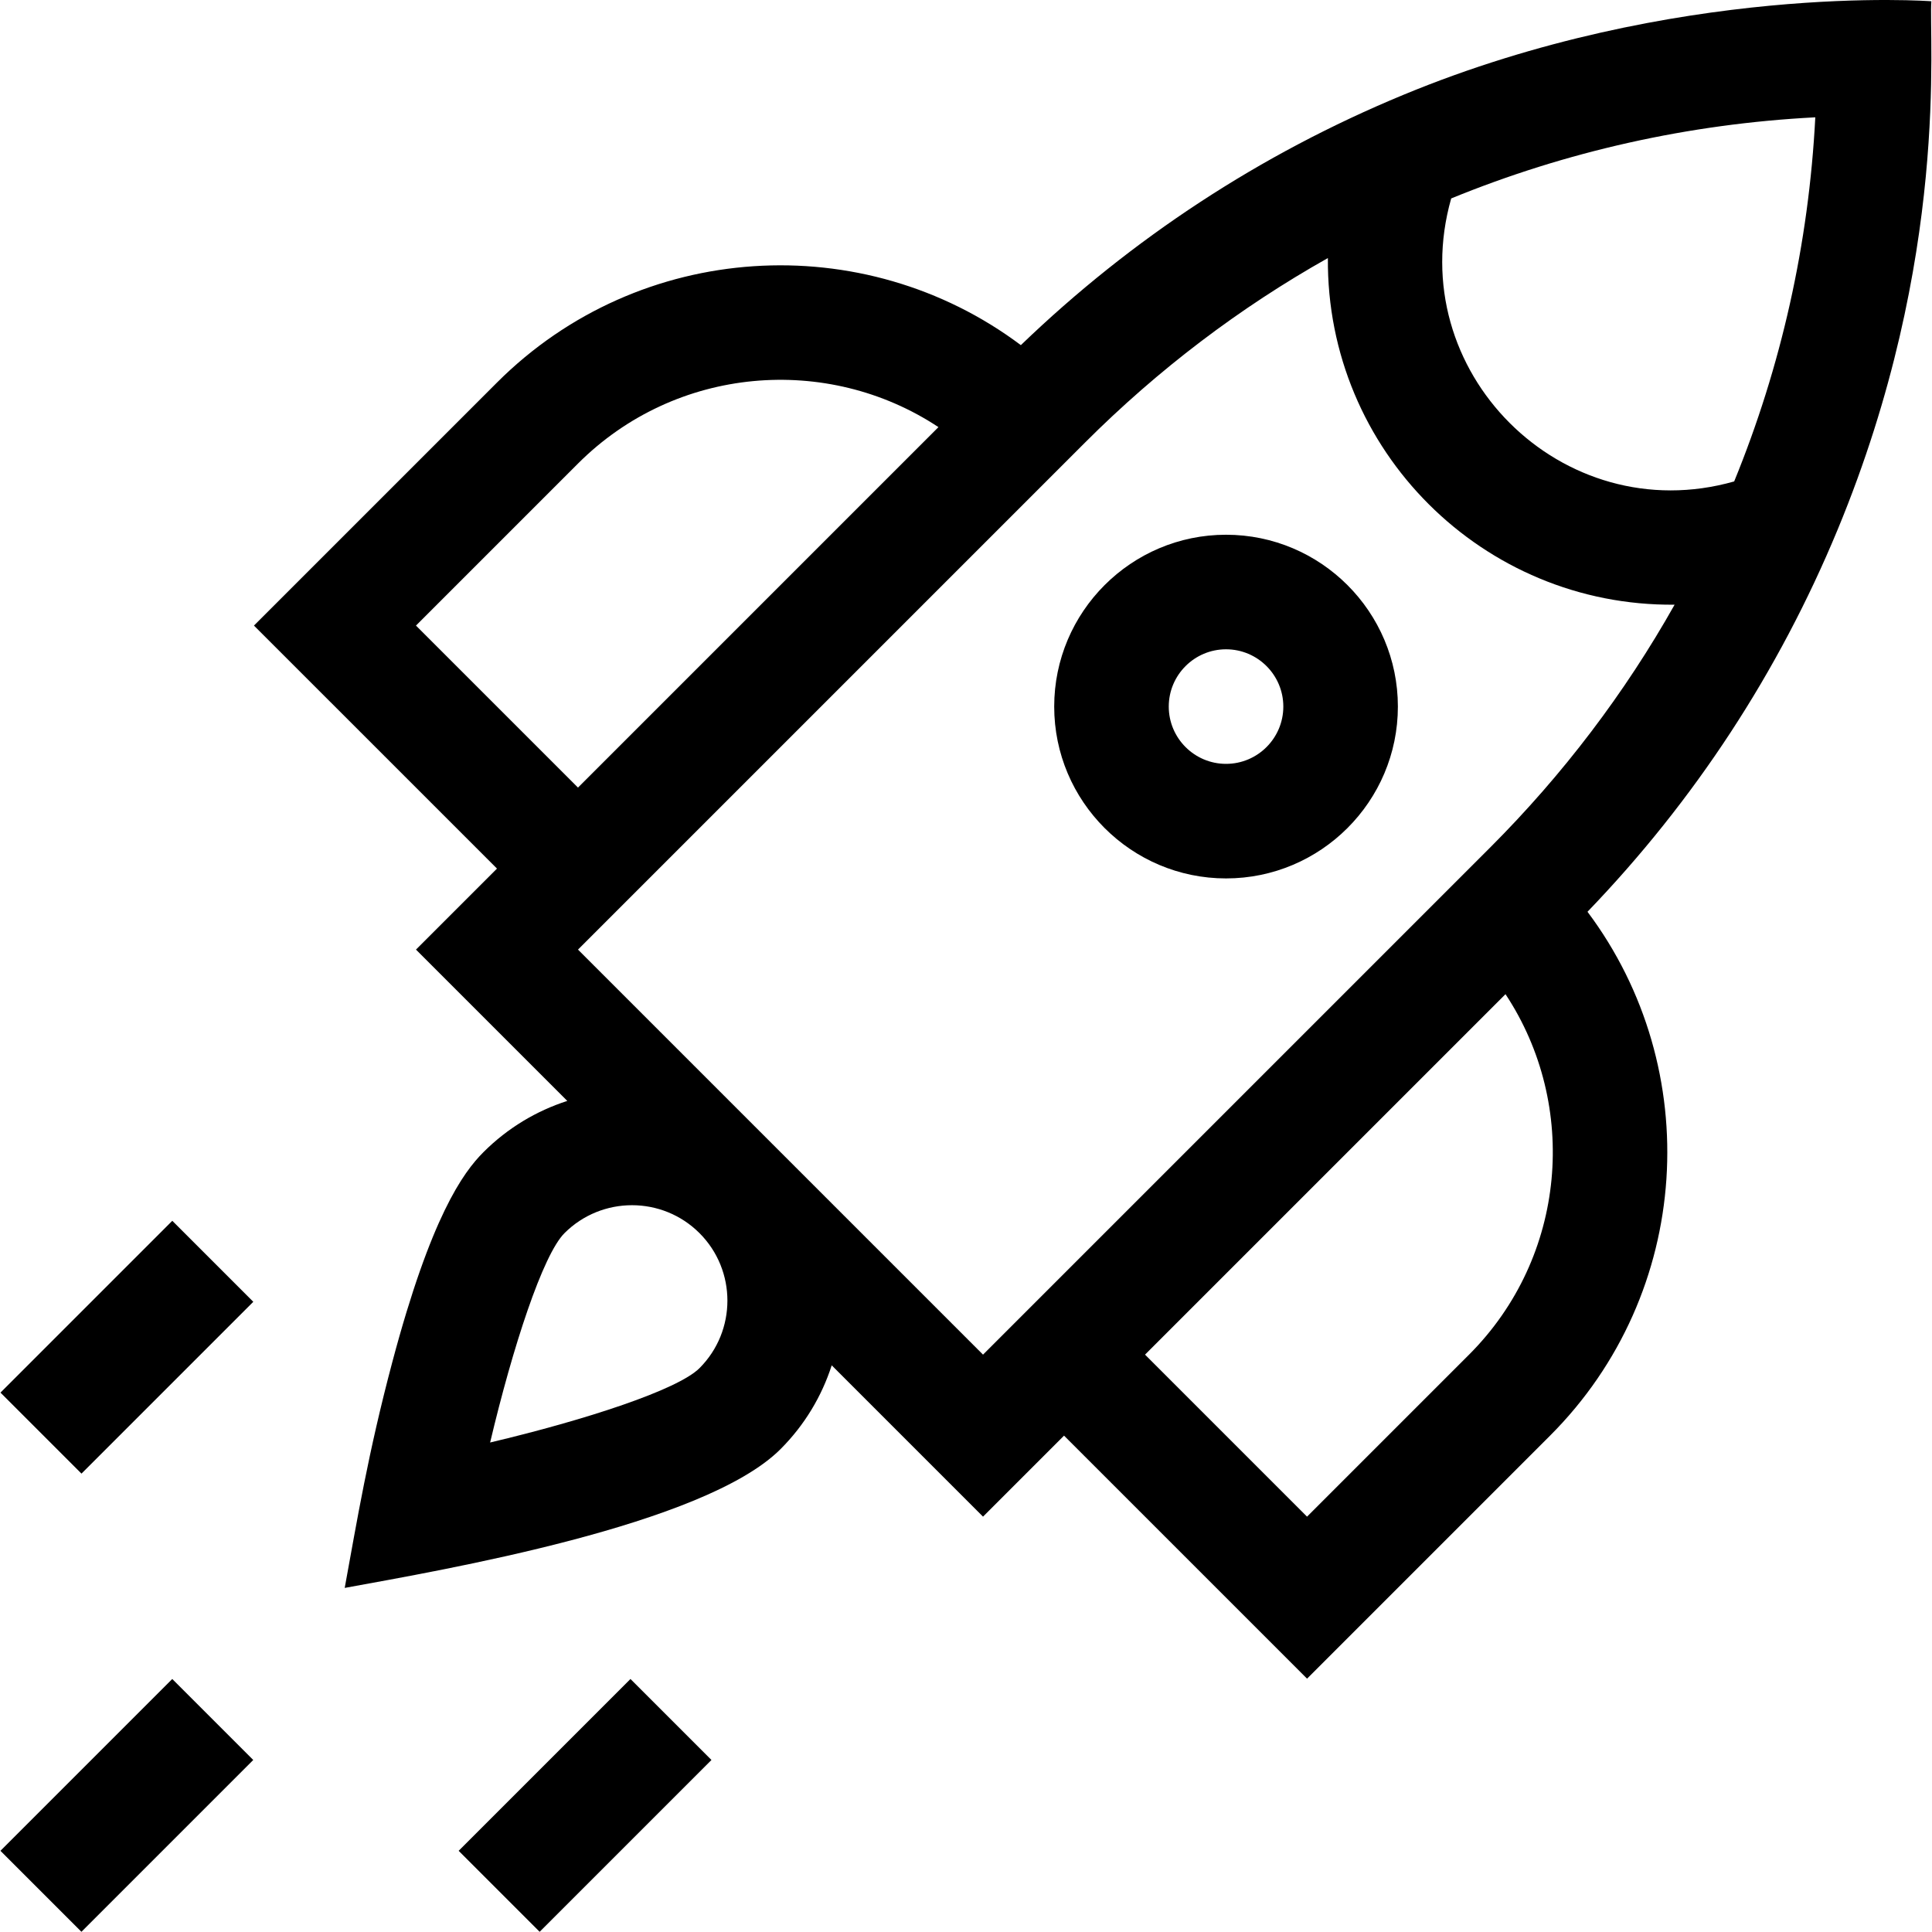 <svg id="Capa_1" enable-background="new 0 0 505.934 505.934" height="512" viewBox="0 0 505.934 505.934" width="512" xmlns="http://www.w3.org/2000/svg"><g><path d="m367.439 24.86c-37.383 15.484-71.025 37.521-100.107 65.521-41.098-30.818-99.827-27.558-137.186 9.799l-63.641 63.64 63.641 63.639-21.213 21.213 39.623 39.624c-8.03 2.587-15.583 7.046-21.946 13.409-5.416 5.416-13.787 17.016-23.892 55.039-6.355 23.921-9.157 41.133-12.449 59.084 25.812-4.734 94.145-16.363 114.122-36.34 6.364-6.364 10.823-13.917 13.41-21.947l39.623 39.623 21.214-21.213 63.639 63.641 63.641-63.641c37.355-37.357 40.617-96.087 9.799-137.186 28-29.082 50.037-62.725 65.521-100.107 29.596-71.453 23.751-128.967 24.531-138.33 0 0-66.896-5.057-138.33 24.532zm-184.26 333.416c-5.669 5.668-29.777 13.543-54.83 19.473 5.931-25.055 13.806-49.16 19.474-54.828 9.743-9.746 25.606-9.752 35.354-.002 9.749 9.747 9.749 25.608.002 35.357zm-74.248-194.456 42.427-42.428c25.61-25.607 65.288-28.789 94.394-9.541l-94.394 94.395zm42.427 84.852 132.739-132.738c19.199-19.199 40.604-35.395 63.638-48.358-.434 50.4 40.597 91.238 90.795 90.773-12.966 23.039-29.163 44.448-48.366 63.651l-132.74 132.738zm233.346 106.066-42.428 42.428-42.426-42.428 94.395-94.393c19.247 29.104 16.069 68.784-9.541 94.393zm69.426-228.668c-45.09 12.828-86.954-28.927-74.104-74.104 30.055-12.295 62.188-19.533 95.347-21.244-1.71 33.161-8.948 65.294-21.243 95.348z"/><path d="m321.064 140.033c-24.814 0-45 20.185-45 45 0 24.812 20.186 45 45 45 24.812 0 45-20.188 45-45 0-24.814-20.188-45-45-45zm0 60c-8.272 0-15-6.729-15-15 0-8.272 6.728-15 15-15 8.271 0 15 6.728 15 15s-6.729 15-15 15z"/><path d="m1.45 337.828h63.64v30h-63.64z" transform="matrix(.707 -.707 .707 .707 -239.742 126.866)"/><path d="m1.45 457.828h63.64v30h-63.64z" transform="matrix(.707 -.707 .707 .707 -324.595 162.013)"/><path d="m121.45 457.828h63.64v29.999h-63.64z" transform="matrix(.707 -.707 .707 .707 -289.443 246.855)"/></g></svg>